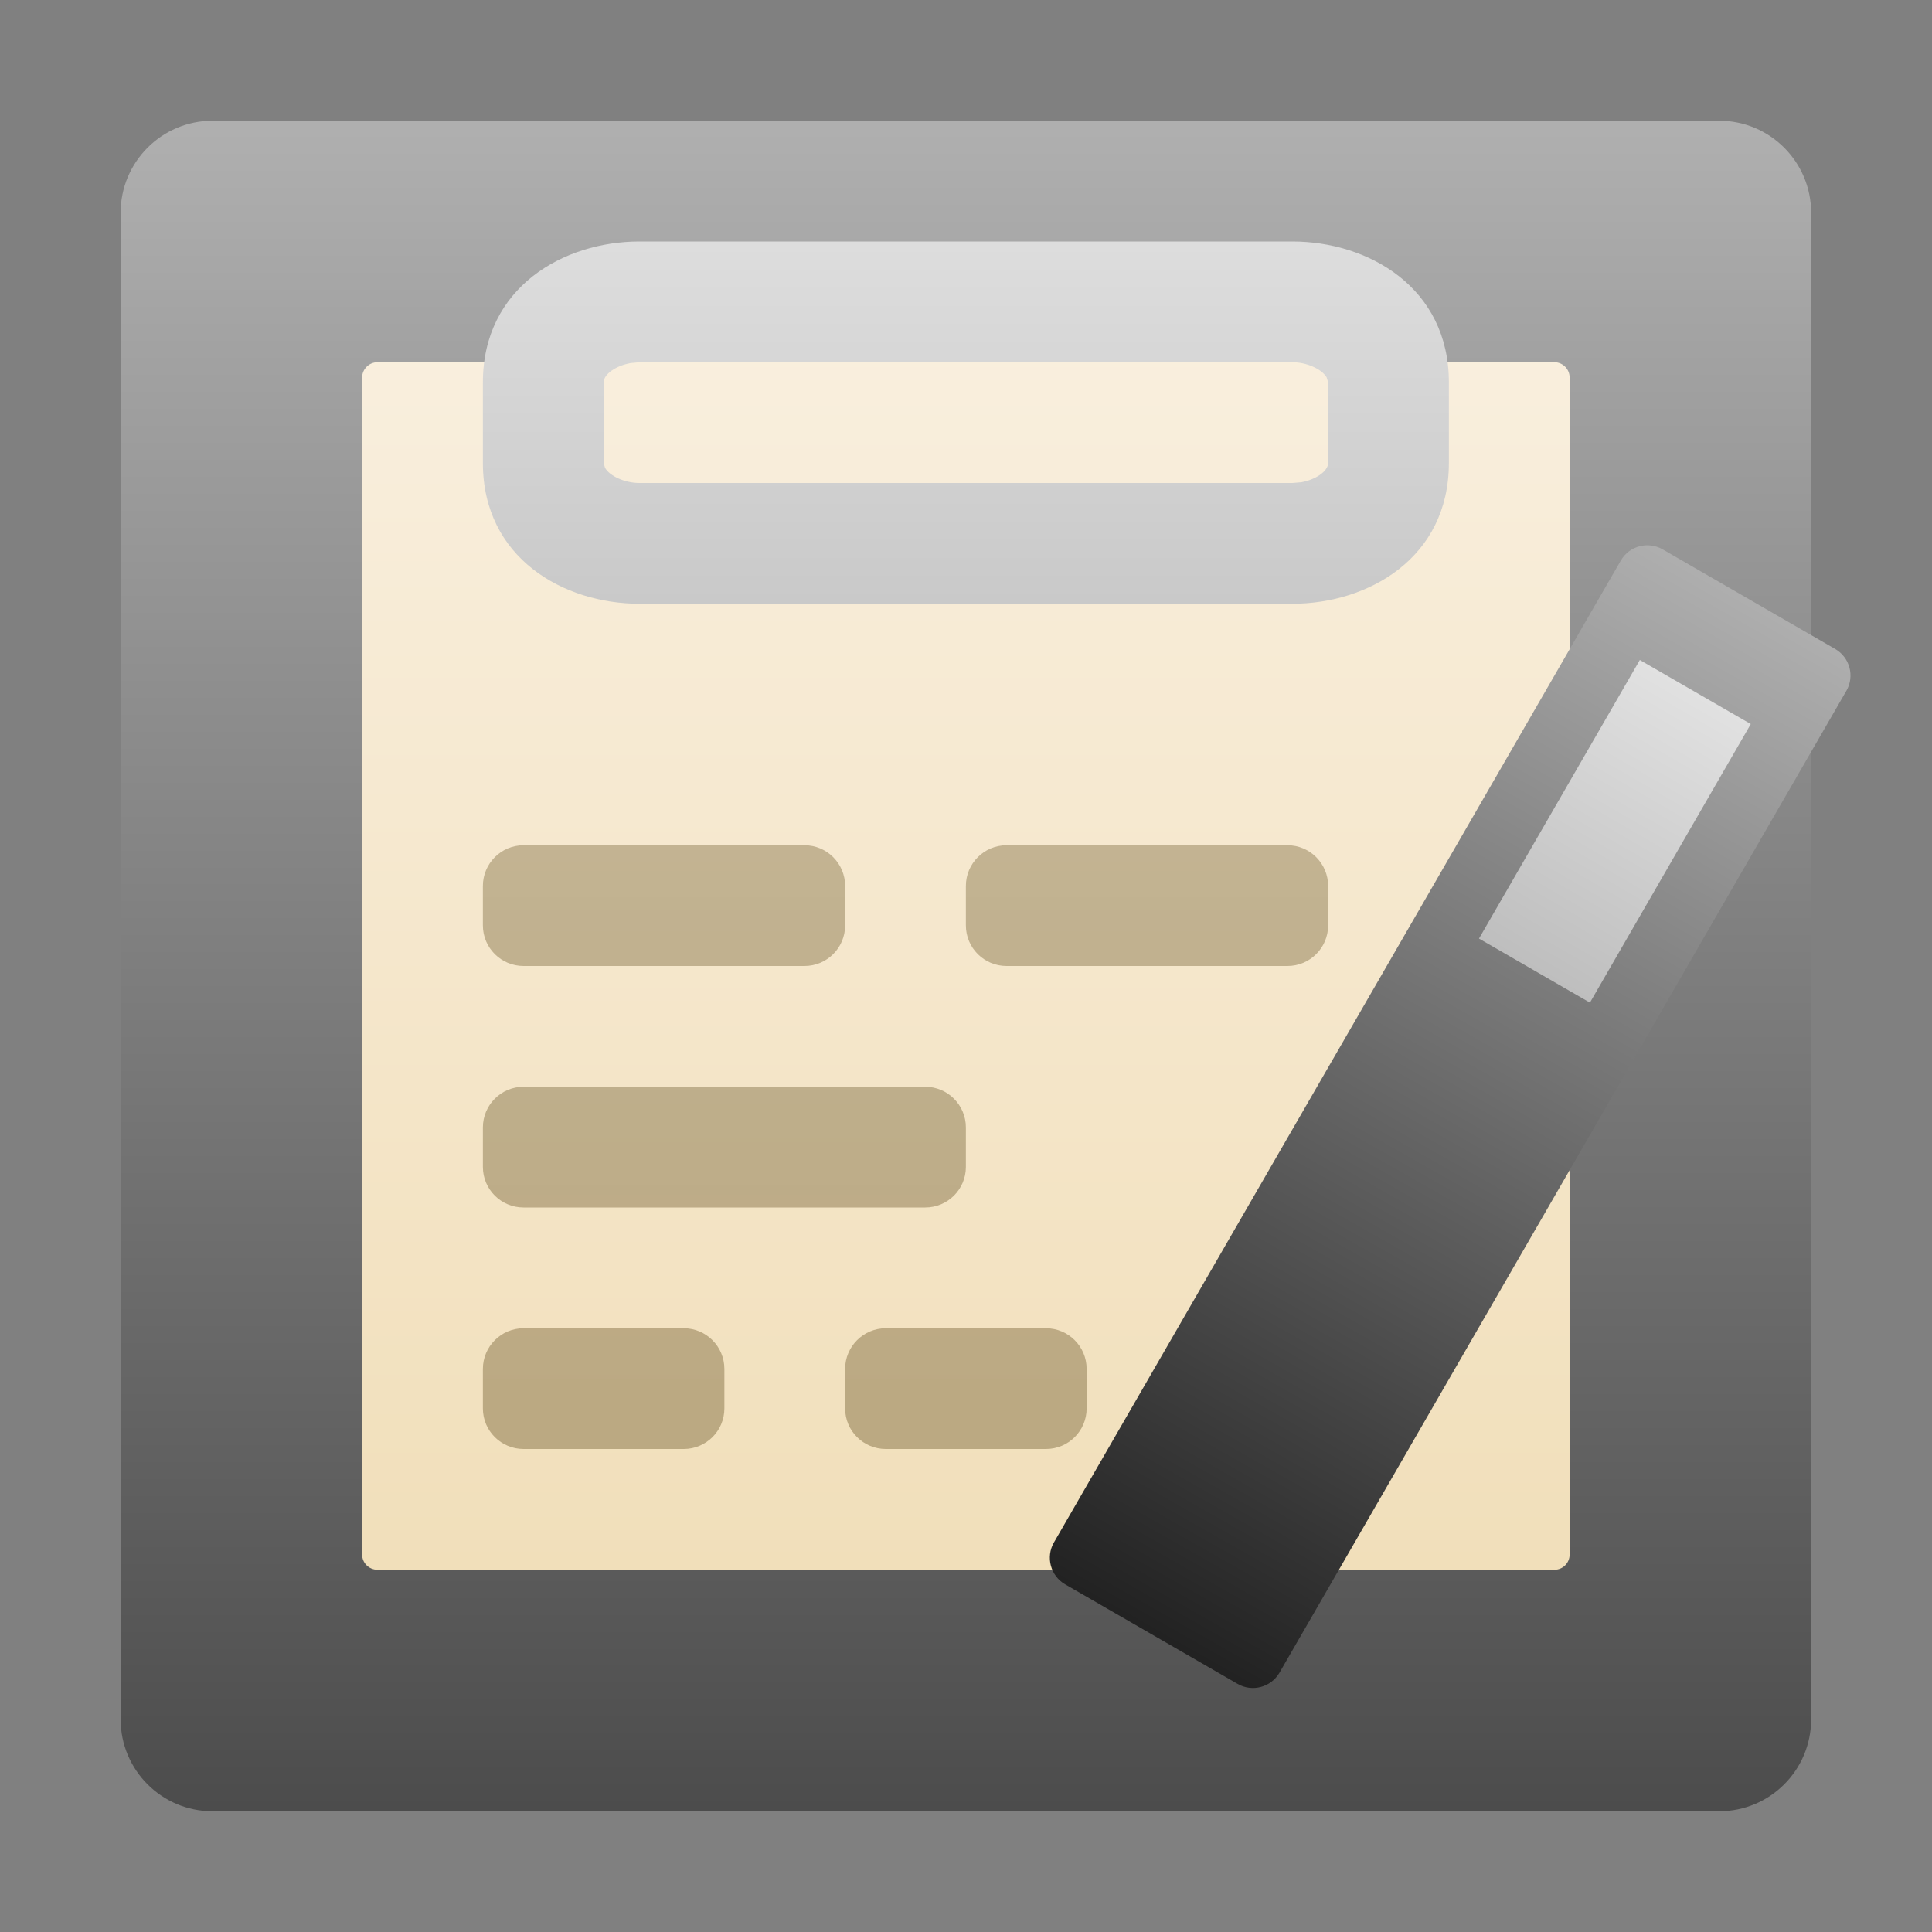 <svg xmlns="http://www.w3.org/2000/svg" xmlns:xlink="http://www.w3.org/1999/xlink" width="16" height="16" viewBox="0 0 16 16">
  <rect x="0" y="0" width="16" height="16" fill="#808080" stroke="none"/>
  <defs>
    <linearGradient id="deepin-voice-note-a" x1="67.807%" x2="67.807%" y1="-4.433%" y2="100%">
      <stop offset="0%" stop-color="#767676"/>
      <stop offset=".773%" stop-color="#B3B3B3"/>
      <stop offset="100%" stop-color="#4C4C4C"/>
    </linearGradient>
    <linearGradient id="deepin-voice-note-b" x1="50%" x2="50%" y1="100%" y2="-2.856%">
      <stop offset="0%" stop-color="#F1DFBA"/>
      <stop offset="100%" stop-color="#F9EFDE"/>
    </linearGradient>
    <path id="deepin-voice-note-c" d="M1.104,0.727 L10.851,0.727 C10.921,0.727 10.977,0.784 10.977,0.854 L10.977,10.601 C10.977,10.671 10.921,10.727 10.851,10.727 L1.104,10.727 C1.034,10.727 0.977,10.671 0.977,10.601 L0.977,0.854 C0.977,0.784 1.034,0.727 1.104,0.727 Z"/>
    <linearGradient id="deepin-voice-note-d" x1="50%" x2="50%" y1="-168.848%" y2="263.965%">
      <stop offset="0%" stop-color="#FFF"/>
      <stop offset="100%" stop-color="#A8A8A8"/>
    </linearGradient>
    <linearGradient id="deepin-voice-note-e" x1="50%" x2="50%" y1="0%" y2="981.445%">
      <stop offset="0%" stop-color="#483300" stop-opacity=".294"/>
      <stop offset="100%" stop-color="#221700" stop-opacity=".535"/>
    </linearGradient>
    <linearGradient id="deepin-voice-note-f" x1="50%" x2="50%" y1="0%" y2="100%">
      <stop offset="0%" stop-color="#AEAEAE"/>
      <stop offset="100%" stop-color="#222"/>
    </linearGradient>
    <linearGradient id="deepin-voice-note-g" x1="50%" x2="50%" y1="0%" y2="100%">
      <stop offset="0%" stop-color="#E1E1E1"/>
      <stop offset="100%" stop-color="#BEBEBE"/>
    </linearGradient>
  </defs>
  <g fill="none" fill-rule="evenodd">
    <g transform="translate(.43 .508)">
      <path fill="url(#deepin-voice-note-a)" d="M1.33,0.492 L13.808,0.492 C14.228,0.492 14.569,0.833 14.569,1.254 L14.569,13.731 C14.569,14.152 14.228,14.492 13.808,14.492 L1.33,14.492 C0.91,14.492 0.569,14.152 0.569,13.731 L0.569,1.254 C0.569,0.833 0.91,0.492 1.33,0.492 Z"/>
      <use fill="url(#deepin-voice-note-b)" fill-rule="nonzero" transform="translate(1.592 1.765)" xlink:href="#deepin-voice-note-c"/>
      <path fill="url(#deepin-voice-note-d)" fill-rule="nonzero" d="M10.273,1.492 L4.865,1.492 C4.239,1.492 3.569,1.87 3.569,2.659 L3.569,3.326 C3.569,4.115 4.239,4.492 4.865,4.492 L10.273,4.492 C10.899,4.492 11.569,4.115 11.569,3.326 L11.569,2.659 C11.569,1.87 10.899,1.492 10.273,1.492 Z M10.273,2.492 C10.395,2.492 10.519,2.551 10.557,2.618 L10.569,2.659 L10.569,3.326 C10.569,3.395 10.465,3.465 10.346,3.486 L10.273,3.492 L4.865,3.492 C4.743,3.492 4.619,3.434 4.581,3.367 L4.569,3.326 L4.569,2.659 C4.569,2.59 4.673,2.52 4.792,2.499 L4.865,2.492 L10.273,2.492 Z"/>
      <path fill="url(#deepin-voice-note-e)" d="M5.232,10.492 C5.418,10.492 5.569,10.643 5.569,10.829 L5.569,11.156 C5.569,11.342 5.418,11.492 5.232,11.492 L3.906,11.492 C3.72,11.492 3.569,11.342 3.569,11.156 L3.569,10.829 C3.569,10.643 3.72,10.492 3.906,10.492 L5.232,10.492 Z M8.232,10.492 C8.418,10.492 8.569,10.643 8.569,10.829 L8.569,11.156 C8.569,11.342 8.418,11.492 8.232,11.492 L6.906,11.492 C6.72,11.492 6.569,11.342 6.569,11.156 L6.569,10.829 C6.569,10.643 6.72,10.492 6.906,10.492 L8.232,10.492 Z M7.232,8.492 C7.418,8.492 7.569,8.643 7.569,8.829 L7.569,9.156 C7.569,9.342 7.418,9.492 7.232,9.492 L3.906,9.492 C3.72,9.492 3.569,9.342 3.569,9.156 L3.569,8.829 C3.569,8.643 3.72,8.492 3.906,8.492 L7.232,8.492 Z M6.232,6.492 C6.418,6.492 6.569,6.643 6.569,6.829 L6.569,7.156 C6.569,7.342 6.418,7.492 6.232,7.492 L3.906,7.492 C3.72,7.492 3.569,7.342 3.569,7.156 L3.569,6.829 C3.569,6.643 3.72,6.492 3.906,6.492 L6.232,6.492 Z M10.232,6.492 C10.418,6.492 10.569,6.643 10.569,6.829 L10.569,7.156 C10.569,7.342 10.418,7.492 10.232,7.492 L7.906,7.492 C7.72,7.492 7.569,7.342 7.569,7.156 L7.569,6.829 C7.569,6.643 7.72,6.492 7.906,6.492 L10.232,6.492 Z"/>
    </g>
    <g transform="rotate(30 -1.424 27.51)">
      <path fill="url(#deepin-voice-note-f)" d="M0.254,0.029 L1.903,0.029 C2.043,0.029 2.157,0.142 2.157,0.282 L2.157,9.672 C2.157,9.812 2.043,9.926 1.903,9.926 L0.254,9.926 C0.114,9.926 0,9.812 0,9.672 L0,0.282 C0,0.142 0.114,0.029 0.254,0.029 Z"/>
      <polygon fill="url(#deepin-voice-note-g)" points=".548 .917 1.609 .917 1.609 3.581 .548 3.581"/>
    </g>
  </g>
</svg>
